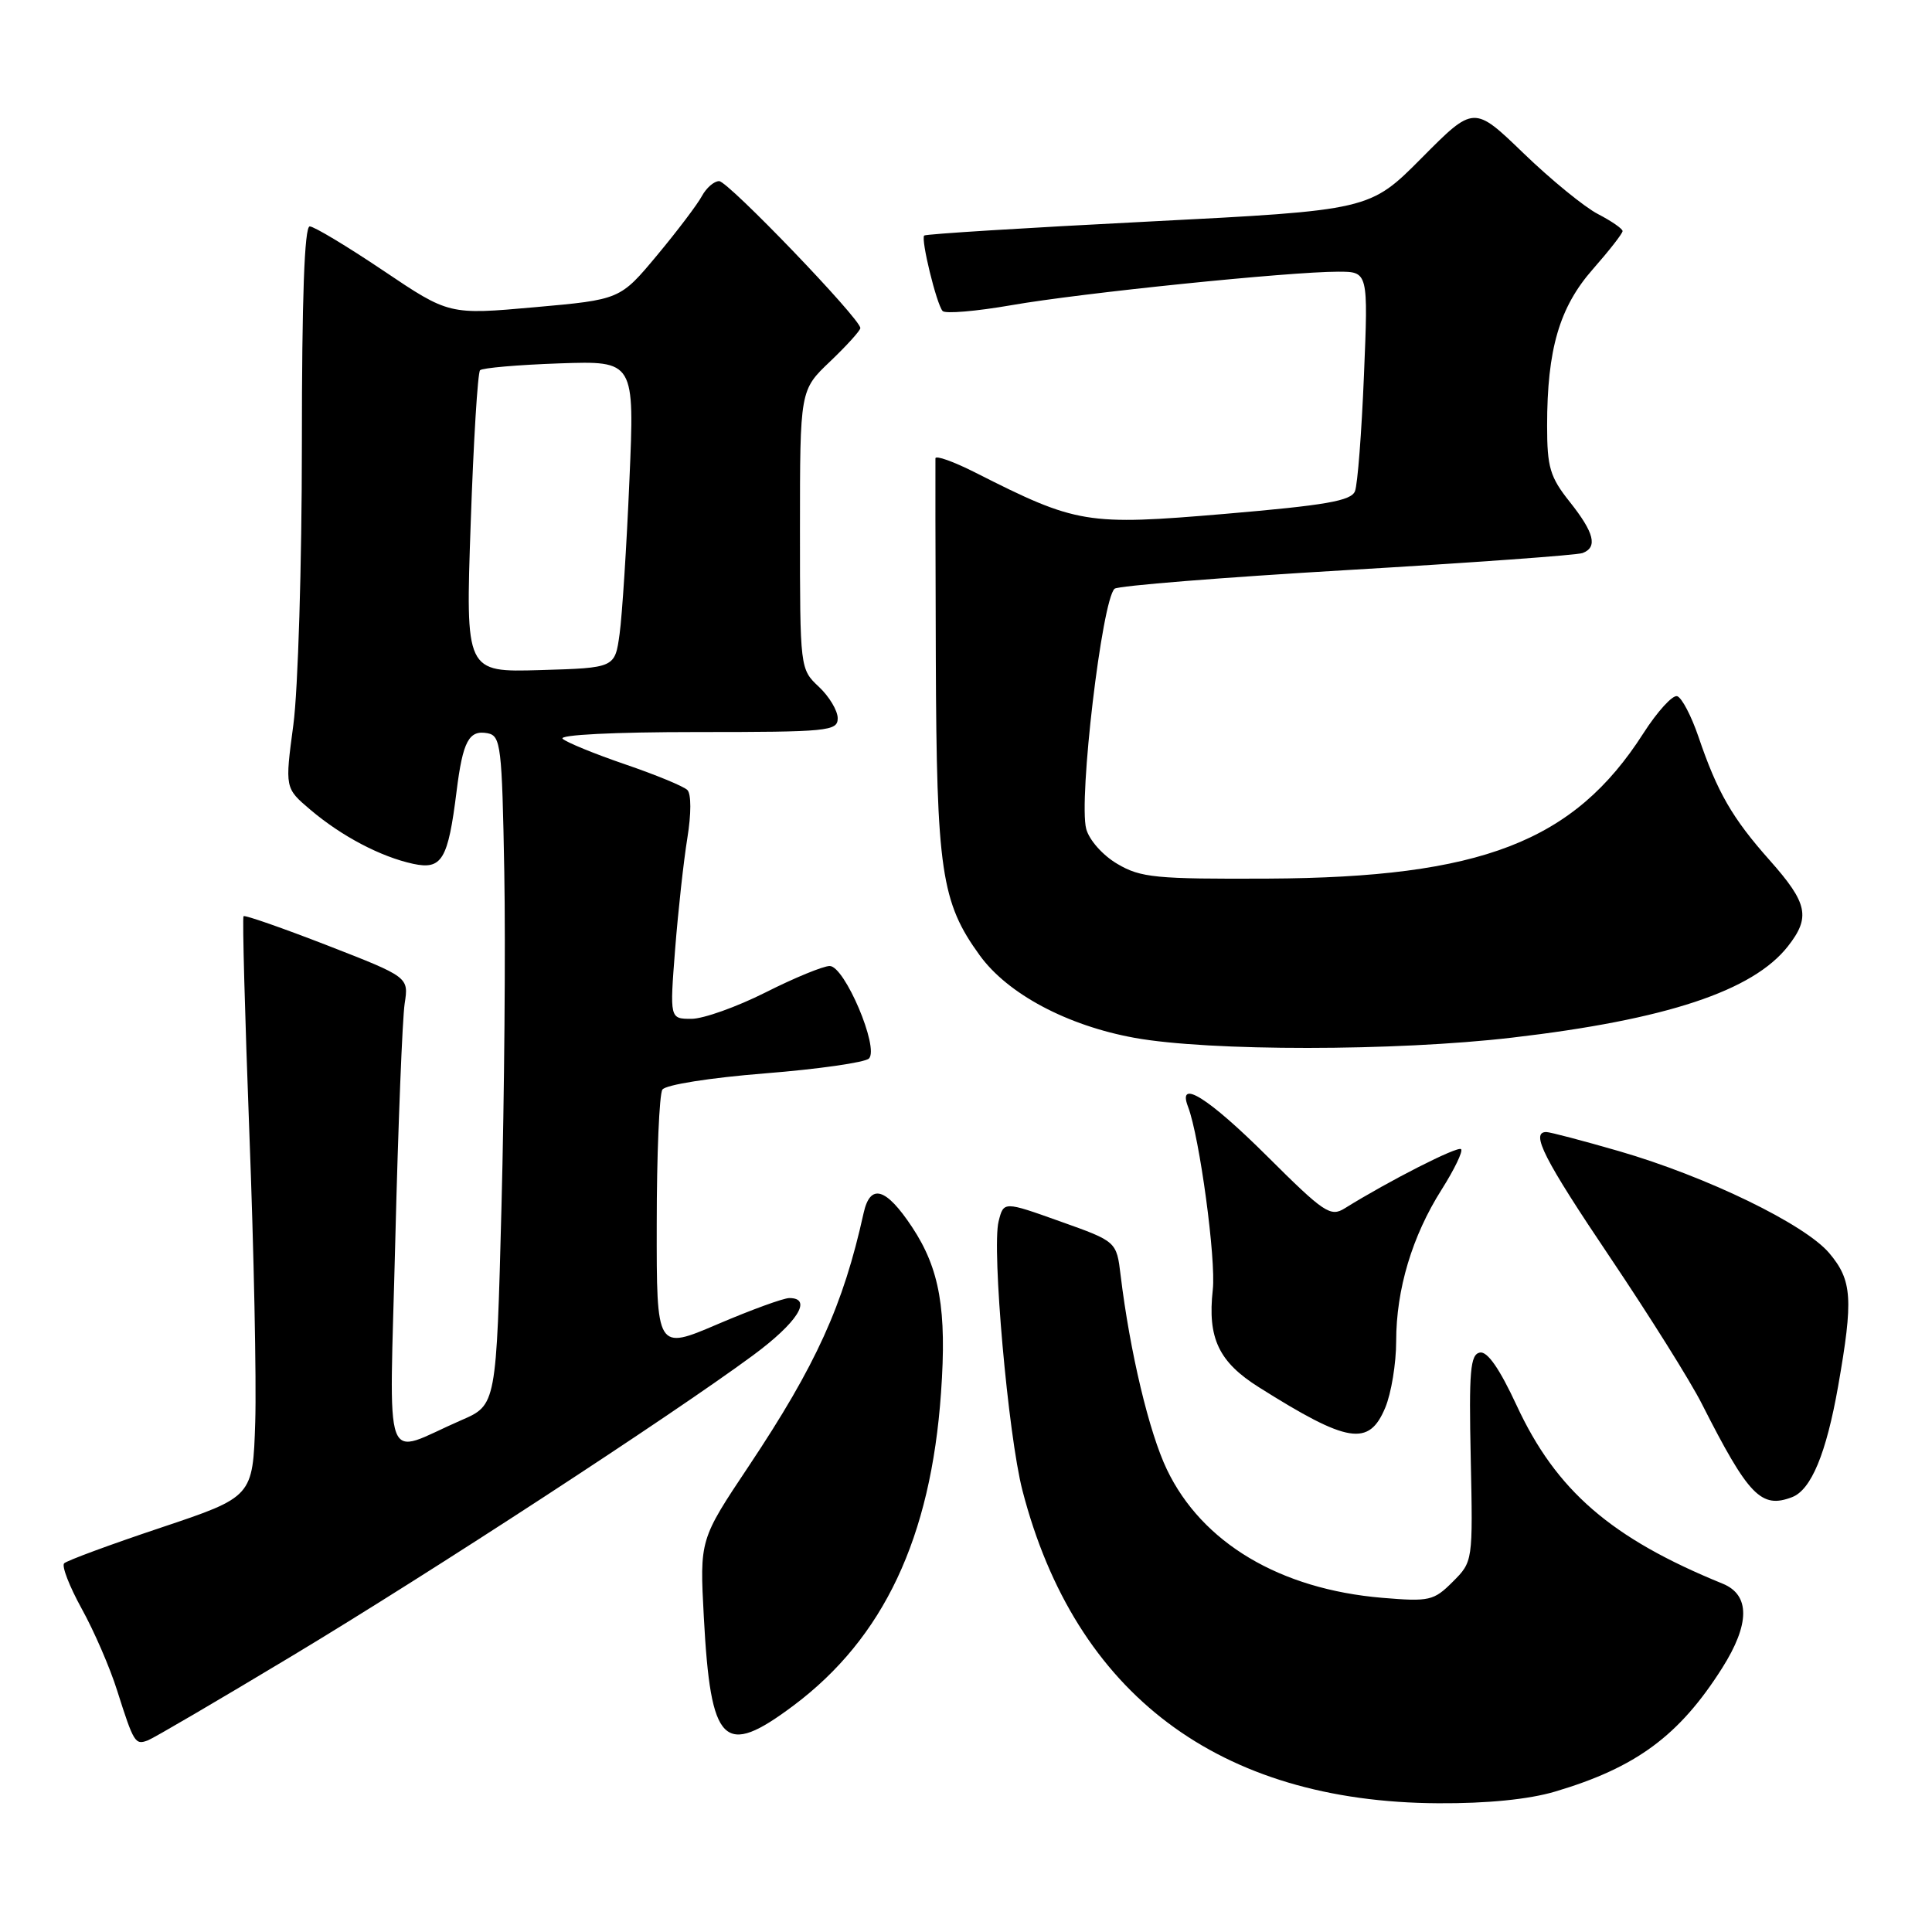 <?xml version="1.0" encoding="UTF-8" standalone="no"?>
<!DOCTYPE svg PUBLIC "-//W3C//DTD SVG 1.1//EN" "http://www.w3.org/Graphics/SVG/1.1/DTD/svg11.dtd" >
<svg xmlns="http://www.w3.org/2000/svg" xmlns:xlink="http://www.w3.org/1999/xlink" version="1.1" viewBox="0 0 256 256">
 <g >
 <path fill="currentColor"
d=" M 206.07 237.39 C 216.79 234.21 222.51 229.99 228.18 221.05 C 231.89 215.20 231.92 211.33 228.25 209.84 C 213.48 203.82 206.20 197.52 200.96 186.22 C 198.70 181.35 197.09 179.03 196.09 179.22 C 194.82 179.47 194.63 181.67 194.88 193.22 C 195.17 206.91 195.17 206.92 192.49 209.60 C 189.98 212.11 189.40 212.24 183.16 211.72 C 169.59 210.58 159.27 204.43 154.62 194.72 C 152.26 189.80 149.72 179.13 148.49 169.00 C 147.95 164.50 147.95 164.50 140.47 161.84 C 132.99 159.17 132.99 159.17 132.32 161.84 C 131.40 165.50 133.58 190.16 135.48 197.50 C 142.46 224.46 161.50 238.79 190.57 238.94 C 197.06 238.98 202.57 238.43 206.07 237.39 Z  M 38.73 219.40 C 57.07 208.37 88.83 187.66 99.75 179.61 C 105.65 175.26 107.73 172.00 104.59 172.00 C 103.81 172.00 99.54 173.56 95.09 175.46 C 87.00 178.92 87.00 178.92 87.02 162.21 C 87.02 153.02 87.36 145.00 87.77 144.38 C 88.18 143.74 94.08 142.81 101.34 142.23 C 108.41 141.67 114.62 140.78 115.14 140.26 C 116.53 138.87 111.92 128.00 109.94 128.00 C 109.09 128.00 105.26 129.57 101.44 131.50 C 97.62 133.42 93.20 135.00 91.62 135.00 C 88.74 135.00 88.74 135.00 89.46 125.75 C 89.86 120.66 90.59 114.04 91.08 111.03 C 91.60 107.84 91.60 105.20 91.08 104.68 C 90.59 104.19 86.88 102.66 82.84 101.28 C 78.80 99.90 75.07 98.37 74.55 97.89 C 74.00 97.37 81.39 97.00 92.30 97.00 C 109.74 97.00 111.00 96.88 111.00 95.17 C 111.00 94.17 109.88 92.29 108.50 91.00 C 106.01 88.66 106.00 88.59 106.00 70.17 C 106.00 51.69 106.00 51.69 110.00 47.89 C 112.20 45.79 114.00 43.80 114.00 43.47 C 114.00 42.24 96.47 24.00 95.29 24.00 C 94.62 24.00 93.60 24.89 93.01 25.97 C 92.43 27.06 89.76 30.59 87.07 33.82 C 82.17 39.70 82.17 39.70 70.84 40.71 C 59.50 41.72 59.50 41.72 50.79 35.86 C 46.00 32.64 41.61 30.00 41.04 30.00 C 40.34 30.00 40.00 39.57 40.00 58.84 C 40.00 74.70 39.49 91.45 38.87 96.05 C 37.75 104.43 37.75 104.43 41.12 107.29 C 45.27 110.81 50.45 113.53 54.74 114.46 C 58.56 115.28 59.37 113.93 60.50 104.84 C 61.33 98.19 62.14 96.69 64.62 97.16 C 66.36 97.50 66.52 98.84 66.82 115.51 C 67.00 125.41 66.83 145.35 66.45 159.84 C 65.77 186.17 65.77 186.17 61.13 188.18 C 50.51 192.79 51.60 195.77 52.38 164.28 C 52.76 149.00 53.32 134.92 53.62 132.98 C 54.16 129.47 54.16 129.47 43.37 125.27 C 37.44 122.97 32.44 121.22 32.27 121.40 C 32.10 121.57 32.45 134.49 33.04 150.10 C 33.64 165.72 33.99 182.96 33.82 188.42 C 33.50 198.34 33.50 198.34 21.32 202.42 C 14.62 204.66 8.85 206.79 8.50 207.15 C 8.15 207.51 9.20 210.21 10.82 213.15 C 12.45 216.09 14.57 220.97 15.52 224.00 C 17.73 230.96 17.91 231.25 19.61 230.60 C 20.38 230.30 28.99 225.26 38.73 219.40 Z  M 105.15 225.99 C 117.08 217.05 123.34 203.78 124.69 184.55 C 125.47 173.56 124.52 168.13 120.86 162.60 C 117.39 157.36 115.31 156.76 114.43 160.75 C 111.73 172.97 108.15 180.86 99.22 194.26 C 92.71 204.01 92.71 204.01 93.26 214.26 C 94.17 231.26 95.87 232.94 105.15 225.99 Z  M 237.46 198.38 C 239.99 197.41 241.99 192.59 243.56 183.69 C 245.59 172.13 245.43 169.66 242.39 166.05 C 239.16 162.22 226.15 155.90 214.52 152.53 C 209.71 151.14 205.38 150.00 204.89 150.00 C 202.75 150.00 204.59 153.61 213.38 166.66 C 218.53 174.32 224.00 183.03 225.51 186.03 C 231.69 198.21 233.37 199.95 237.46 198.38 Z  M 183.55 186.53 C 184.35 184.62 185.00 180.66 185.00 177.71 C 185.00 170.85 187.12 163.78 191.02 157.63 C 192.71 154.96 193.88 152.54 193.60 152.27 C 193.16 151.82 184.00 156.49 178.20 160.10 C 176.30 161.29 175.46 160.73 167.90 153.20 C 160.11 145.45 155.96 142.85 157.42 146.65 C 158.95 150.64 161.15 166.90 160.70 170.90 C 159.99 177.31 161.48 180.47 166.83 183.83 C 178.61 191.25 181.39 191.70 183.55 186.53 Z  M 200.38 137.49 C 220.80 135.11 232.25 131.31 236.90 125.40 C 239.93 121.54 239.54 119.68 234.52 114.02 C 229.53 108.41 227.55 104.97 225.05 97.61 C 224.11 94.86 222.85 92.45 222.24 92.25 C 221.64 92.05 219.61 94.27 217.74 97.19 C 208.55 111.54 196.30 116.28 168.00 116.42 C 153.17 116.49 151.15 116.30 148.07 114.48 C 146.13 113.35 144.33 111.32 143.93 109.84 C 142.89 105.94 146.02 79.47 147.69 78.01 C 148.14 77.62 161.98 76.51 178.45 75.54 C 194.93 74.57 208.99 73.56 209.70 73.28 C 211.73 72.51 211.25 70.59 208.00 66.50 C 205.38 63.21 205.00 61.92 205.00 56.41 C 205.00 46.28 206.63 40.70 211.07 35.66 C 213.23 33.20 215.00 30.94 215.00 30.62 C 215.00 30.31 213.54 29.30 211.75 28.37 C 209.96 27.45 205.53 23.83 201.90 20.33 C 195.30 13.96 195.30 13.96 188.40 20.91 C 181.50 27.86 181.50 27.86 152.16 29.36 C 136.02 30.18 122.65 31.01 122.46 31.21 C 121.99 31.68 124.09 40.29 124.90 41.21 C 125.24 41.60 129.34 41.25 134.01 40.44 C 143.20 38.83 170.84 36.00 177.31 36.00 C 181.30 36.00 181.30 36.00 180.73 49.75 C 180.42 57.31 179.89 64.21 179.54 65.09 C 179.03 66.37 175.66 66.95 162.32 68.09 C 143.96 69.65 142.70 69.44 129.22 62.61 C 126.35 61.16 123.98 60.31 123.95 60.73 C 123.93 61.15 123.95 73.07 124.00 87.22 C 124.10 115.37 124.71 119.55 129.82 126.59 C 133.52 131.70 141.41 135.90 150.34 137.52 C 160.23 139.31 184.93 139.30 200.38 137.49 Z  M 62.37 69.35 C 62.74 58.50 63.30 49.37 63.61 49.06 C 63.91 48.75 68.65 48.34 74.13 48.15 C 84.09 47.81 84.09 47.81 83.40 63.65 C 83.03 72.37 82.44 81.53 82.10 84.00 C 81.48 88.50 81.48 88.50 71.58 88.79 C 61.68 89.08 61.68 89.08 62.37 69.35 Z "/>
</g>
</svg>